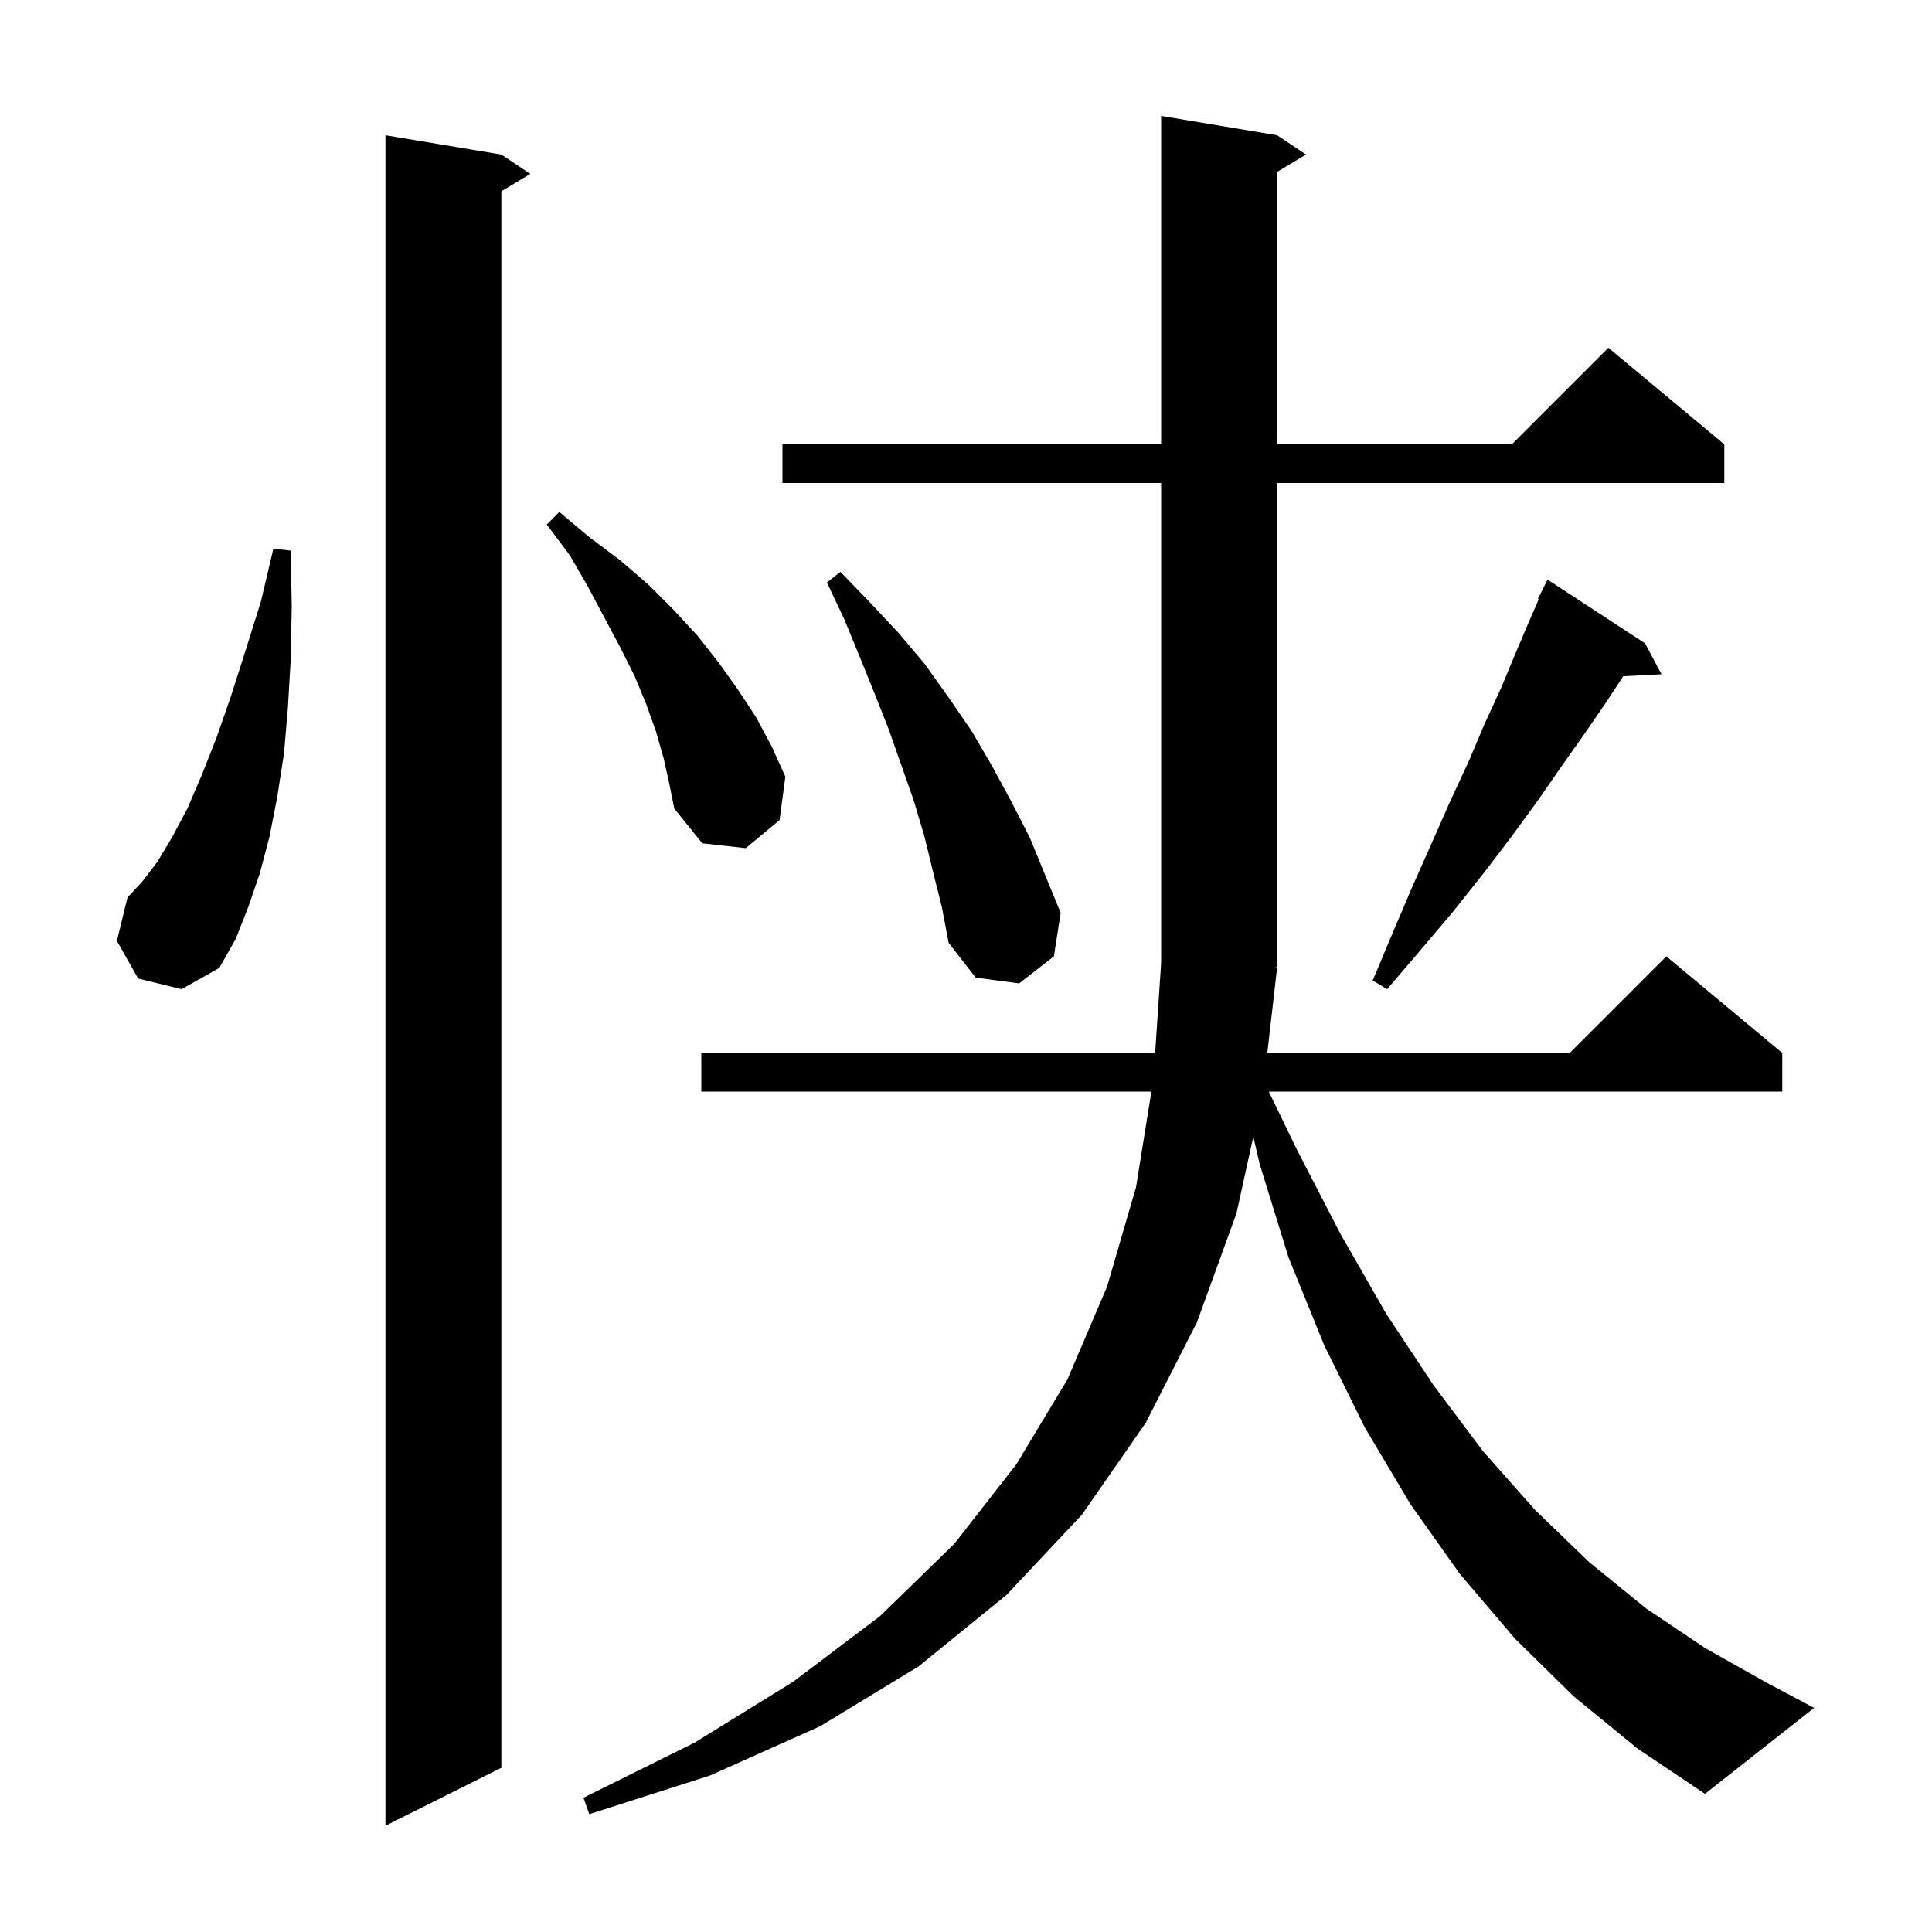 <svg xmlns="http://www.w3.org/2000/svg" xmlns:xlink="http://www.w3.org/1999/xlink" version="1.1" baseProfile="full" viewBox="0 0 200 200" width="200" height="200">
<g fill="black">
<path d="M 51.9 16.0 L 54.9 18.0 L 51.9 19.8 L 51.9 183.0 L 39.9 189.0 L 39.9 14.0 Z M 162.9 175.6 L 156.8 169.6 L 151.1 162.9 L 146.0 155.7 L 141.3 147.8 L 137.1 139.3 L 133.4 130.2 L 130.4 120.5 L 129.741 117.67 L 128.0 125.6 L 123.9 136.9 L 118.6 147.3 L 112.0 156.8 L 104.2 165.1 L 95.1 172.5 L 84.9 178.7 L 73.5 183.8 L 61.0 187.8 L 60.4 186.1 L 71.9 180.4 L 82.1 174.1 L 91.1 167.3 L 98.8 159.8 L 105.2 151.6 L 110.5 142.8 L 114.6 133.2 L 117.6 122.9 L 119.191 113.0 L 72.6 113.0 L 72.6 109.0 L 119.58 109.0 L 120.2 99.7 L 120.2 50.0 L 81.0 50.0 L 81.0 46.0 L 120.2 46.0 L 120.2 12.0 L 132.2 14.0 L 135.2 16.0 L 132.2 17.8 L 132.2 46.0 L 156.5 46.0 L 166.5 36.0 L 178.5 46.0 L 178.5 50.0 L 132.2 50.0 L 132.2 100.0 L 132.07 100.195 L 132.2 100.2 L 131.192 109.0 L 162.5 109.0 L 172.5 99.0 L 184.5 109.0 L 184.5 113.0 L 131.346 113.0 L 134.3 119.1 L 138.8 127.8 L 143.5 136.0 L 148.4 143.4 L 153.5 150.2 L 158.9 156.3 L 164.5 161.7 L 170.4 166.5 L 176.5 170.6 L 182.9 174.2 L 187.8 176.8 L 176.5 185.7 L 169.5 181.0 Z M 170.3 66.6 L 172.0 69.8 L 168.034 70.005 L 166.2 72.8 L 164.0 76.0 L 161.6 79.4 L 159.1 83.0 L 156.4 86.7 L 153.5 90.5 L 150.4 94.4 L 147.1 98.3 L 143.6 102.4 L 142.1 101.5 L 144.2 96.5 L 146.2 91.8 L 148.2 87.3 L 150.1 83.0 L 152.0 78.9 L 153.7 74.9 L 155.4 71.2 L 156.9 67.6 L 158.3 64.3 L 159.29 62.037 L 159.2 62.0 L 160.2 60.0 Z M 96.6 90.3 L 95.7 86.6 L 94.6 82.9 L 92.0 75.5 L 90.5 71.7 L 89.0 68.0 L 87.4 64.1 L 85.6 60.3 L 87.0 59.2 L 90.0 62.3 L 93.0 65.5 L 95.7 68.7 L 98.2 72.2 L 100.6 75.7 L 102.7 79.3 L 104.7 83.0 L 106.6 86.7 L 109.8 94.5 L 109.1 99.0 L 105.5 101.8 L 101.0 101.2 L 98.2 97.6 L 97.5 93.9 Z M 14.3 101.3 L 12.1 97.4 L 13.2 92.9 L 14.7 91.3 L 16.3 89.2 L 17.8 86.7 L 19.4 83.7 L 20.9 80.2 L 22.4 76.4 L 23.9 72.1 L 25.4 67.4 L 27.0 62.3 L 28.3 56.8 L 30.1 57.0 L 30.2 62.8 L 30.1 68.2 L 29.8 73.3 L 29.4 78.0 L 28.7 82.5 L 27.9 86.6 L 26.9 90.4 L 25.7 93.9 L 24.4 97.2 L 22.7 100.2 L 18.8 102.4 Z M 68.7 78.5 L 67.9 75.7 L 66.9 72.9 L 65.7 70.0 L 64.2 67.0 L 62.6 64.0 L 60.9 60.8 L 59.0 57.5 L 56.6 54.3 L 57.9 53.0 L 61.0 55.6 L 64.2 58.0 L 67.1 60.5 L 69.7 63.1 L 72.2 65.8 L 74.4 68.6 L 76.4 71.4 L 78.3 74.3 L 79.9 77.3 L 81.3 80.4 L 80.7 84.9 L 77.2 87.8 L 72.7 87.3 L 69.8 83.7 L 69.3 81.2 Z " />
</g>
</svg>
